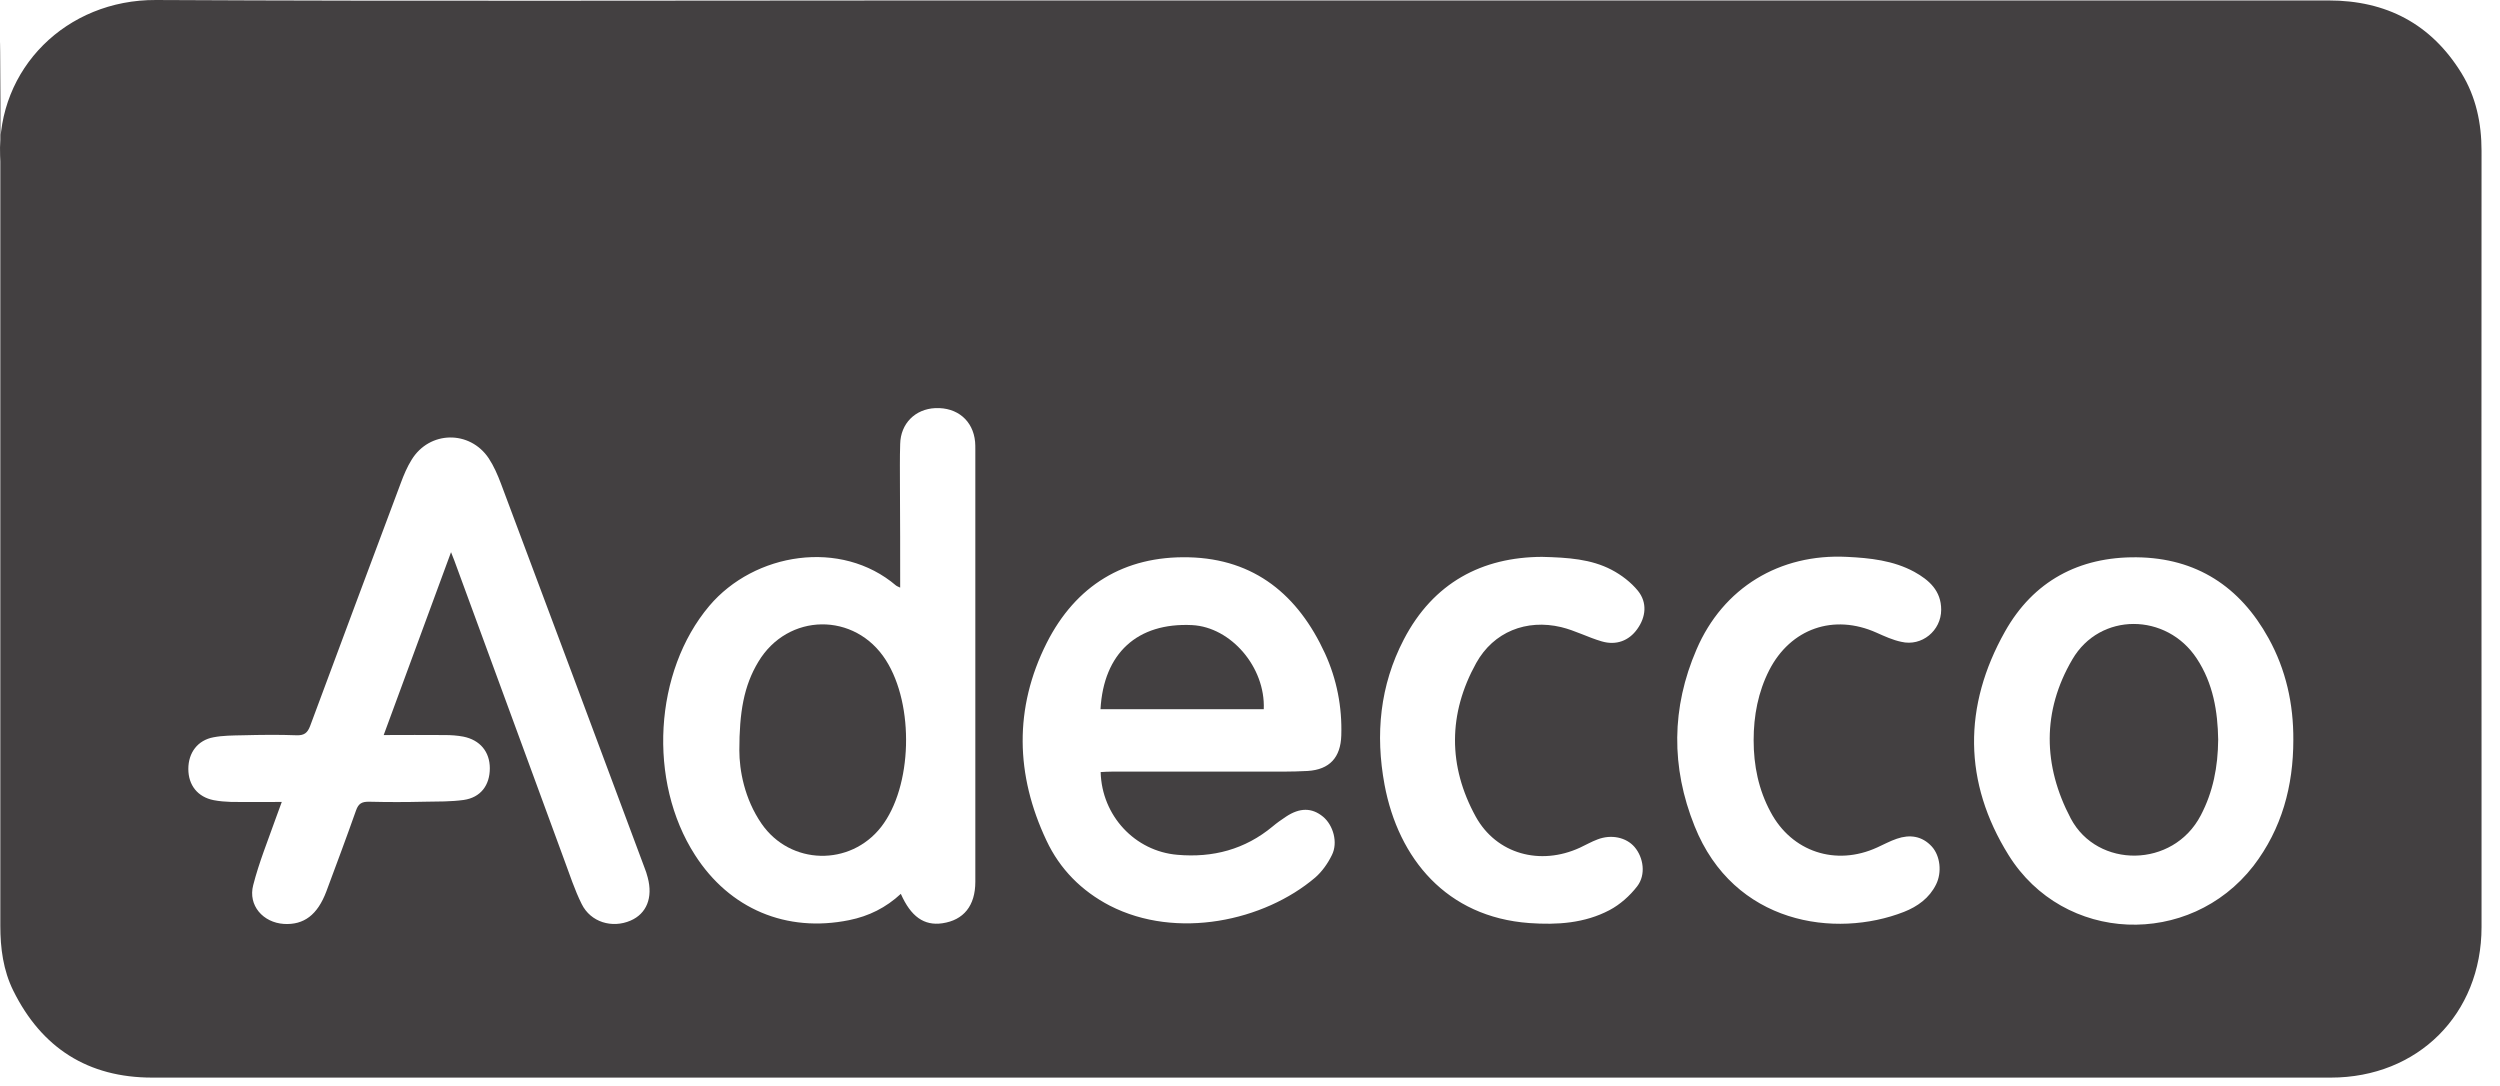 <svg width="99" height="43" viewBox="0 0 99 43" fill="none" xmlns="http://www.w3.org/2000/svg">
<path d="M49.159 42.673C34.782 42.673 20.404 42.673 6.027 42.673C3.484 42.673 1.647 41.498 0.525 39.228C0.128 38.425 0.013 37.55 0.013 36.659C0.013 25.099 0.013 13.547 0.013 1.987C0.013 0.027 0.066 8.116 0.004 6.164C-0.12 2.72 2.627 -0.018 6.177 8.49834e-05C16.404 0.053 26.63 0.018 36.857 0.018C55.305 0.018 73.763 0.018 92.211 0.018C94.498 0.018 96.273 0.945 97.475 2.897C98.049 3.833 98.269 4.875 98.269 5.979C98.26 17.442 98.269 18.864 98.269 30.327C98.269 32.455 98.269 34.583 98.269 36.712C98.269 40.156 95.752 42.673 92.299 42.673C77.913 42.673 63.536 42.673 49.159 42.673ZM17.861 21.866C17.923 22.034 17.958 22.122 17.993 22.202C19.442 26.149 20.89 30.097 22.338 34.036C22.559 34.627 22.753 35.237 23.036 35.802C23.389 36.517 24.237 36.773 24.97 36.456C25.606 36.182 25.862 35.546 25.65 34.751C25.615 34.61 25.57 34.477 25.517 34.345C23.628 29.276 21.738 24.215 19.839 19.155C19.706 18.802 19.556 18.457 19.353 18.148C18.603 17.027 17.004 17.053 16.298 18.21C16.121 18.493 15.989 18.811 15.874 19.12C14.673 22.326 13.472 25.54 12.279 28.755C12.174 29.028 12.041 29.125 11.75 29.117C11.034 29.09 10.319 29.099 9.612 29.117C9.224 29.125 8.826 29.125 8.456 29.196C7.829 29.311 7.458 29.805 7.458 30.45C7.458 31.095 7.829 31.563 8.464 31.687C8.694 31.731 8.924 31.748 9.162 31.757C9.807 31.766 10.46 31.757 11.158 31.757C11.07 32.005 10.99 32.208 10.919 32.411C10.61 33.285 10.257 34.151 10.027 35.051C9.816 35.855 10.416 36.535 11.246 36.588C12.032 36.632 12.571 36.235 12.924 35.299C13.322 34.23 13.719 33.17 14.099 32.093C14.196 31.819 14.328 31.748 14.602 31.748C15.344 31.766 16.077 31.766 16.819 31.748C17.34 31.74 17.861 31.748 18.364 31.678C19.035 31.581 19.397 31.095 19.397 30.424C19.397 29.77 19.009 29.302 18.346 29.17C18.108 29.125 17.861 29.108 17.613 29.108C16.828 29.099 16.033 29.108 15.194 29.108C16.086 26.688 16.96 24.312 17.861 21.866ZM35.647 23.27C35.55 23.226 35.514 23.209 35.488 23.191C33.307 21.328 29.871 21.884 28.087 23.995C25.897 26.591 25.641 30.936 27.522 33.859C28.891 35.996 31.143 36.941 33.625 36.438C34.411 36.279 35.082 35.943 35.673 35.396C36.071 36.297 36.592 36.667 37.316 36.562C38.164 36.438 38.623 35.864 38.623 34.919C38.623 29.214 38.623 23.509 38.623 17.804C38.623 17.698 38.623 17.592 38.614 17.495C38.535 16.656 37.908 16.126 37.042 16.161C36.239 16.197 35.665 16.771 35.647 17.583C35.629 18.14 35.638 18.696 35.638 19.252C35.647 20.577 35.647 21.893 35.647 23.27ZM43.586 30.574C43.736 30.565 43.886 30.556 44.037 30.556C45.98 30.556 47.931 30.556 49.874 30.556C50.51 30.556 51.146 30.565 51.782 30.53C52.656 30.477 53.089 29.991 53.115 29.125C53.151 27.995 52.938 26.9 52.47 25.876C51.411 23.571 49.689 22.131 47.075 22.069C44.514 22.008 42.597 23.191 41.449 25.461C40.151 28.039 40.213 30.689 41.44 33.285C41.97 34.416 42.827 35.281 43.948 35.864C46.598 37.224 50.059 36.473 52.082 34.751C52.356 34.513 52.585 34.186 52.744 33.859C52.992 33.364 52.797 32.676 52.391 32.34C51.949 31.978 51.472 31.978 50.925 32.34C50.739 32.464 50.563 32.587 50.395 32.729C49.3 33.638 48.028 33.974 46.624 33.85C44.946 33.709 43.63 32.305 43.586 30.574ZM90.816 29.302C90.825 27.88 90.524 26.52 89.835 25.275C88.705 23.226 86.974 22.096 84.616 22.069C82.329 22.043 80.519 23.014 79.397 25.01C77.737 27.96 77.746 30.98 79.538 33.859C81.719 37.365 86.7 37.551 89.235 34.292C90.365 32.817 90.816 31.121 90.816 29.302ZM61.063 22.052C58.697 22.061 56.762 23.067 55.588 25.328C54.643 27.147 54.458 29.081 54.828 31.077C55.376 34 57.283 36.314 60.56 36.553C61.664 36.632 62.75 36.562 63.739 36.04C64.154 35.82 64.543 35.475 64.834 35.096C65.187 34.636 65.082 33.956 64.728 33.541C64.401 33.161 63.81 33.029 63.262 33.241C63.024 33.329 62.794 33.462 62.565 33.568C60.993 34.292 59.262 33.824 58.44 32.34C57.337 30.335 57.345 28.26 58.458 26.255C59.147 25.019 60.445 24.507 61.823 24.834C62.37 24.966 62.883 25.24 63.43 25.399C64.004 25.567 64.507 25.372 64.834 24.913C65.179 24.436 65.24 23.862 64.861 23.394C64.587 23.058 64.207 22.767 63.819 22.564C63.006 22.14 62.105 22.078 61.063 22.052ZM69.444 29.311C69.444 28.34 69.621 27.403 70.062 26.538C70.91 24.887 72.615 24.295 74.31 25.054C74.628 25.196 74.955 25.346 75.29 25.416C76.103 25.611 76.871 24.975 76.871 24.145C76.871 23.394 76.394 22.97 75.803 22.643C74.972 22.193 74.054 22.096 73.136 22.052C70.477 21.919 68.234 23.27 67.183 25.717C66.185 28.022 66.168 30.38 67.104 32.711C68.658 36.606 72.685 37.171 75.396 36.111C75.935 35.899 76.403 35.563 76.668 35.025C76.906 34.548 76.836 33.894 76.5 33.523C76.112 33.1 75.626 33.038 75.114 33.214C74.849 33.303 74.593 33.444 74.337 33.559C72.703 34.309 70.954 33.736 70.115 32.155C69.638 31.271 69.444 30.318 69.444 29.311Z" fill="#434041"/>
<path d="M29.278 29.717C29.278 28.207 29.454 27.165 30.028 26.211C31.194 24.259 33.861 24.224 35.08 26.141C36.219 27.924 36.131 31.157 34.894 32.746C33.667 34.318 31.3 34.265 30.161 32.623C29.472 31.625 29.278 30.486 29.278 29.717Z" fill="#434041"/>
<path d="M50.045 28.084C47.872 28.084 45.726 28.084 43.58 28.084C43.704 25.867 45.037 24.648 47.21 24.754C48.746 24.834 50.115 26.424 50.045 28.084Z" fill="#434041"/>
<path d="M87.84 29.285C87.831 30.371 87.637 31.36 87.151 32.287C86.056 34.389 83.053 34.398 82.002 32.411C80.898 30.318 80.863 28.163 82.064 26.114C83.159 24.233 85.8 24.26 86.992 26.079C87.645 27.068 87.822 28.181 87.84 29.285Z" fill="#434041"/>
</svg>
